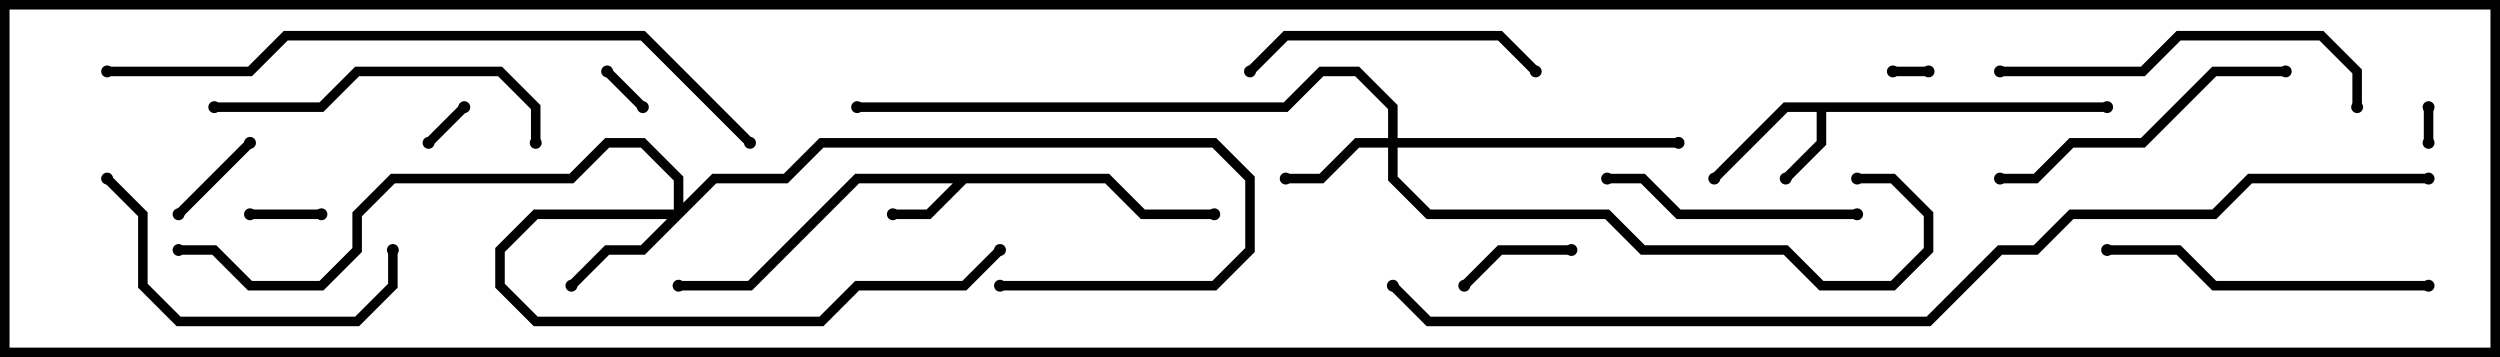 <svg version="1.1" width="105" height="15" xmlns="http://www.w3.org/2000/svg"><path d="M46.583,7.3L48.083,8.8L51,8.8L51,9.2L47.917,9.2L46.417,7.7L40.583,7.7L39.083,9.2L37.5,9.2L37.5,8.8L38.917,8.8L40.017,7.7L36.083,7.7L31.583,12.2L28.5,12.2L28.5,11.8L31.417,11.8L35.917,7.3z" stroke="none"/><path d="M88.5,4.3L88.5,4.7L76.7,4.7L76.7,6.083L75.141,7.641L74.859,7.359L76.3,5.917L76.3,4.7L75.083,4.7L72.141,7.641L71.859,7.359L74.917,4.3z" stroke="none"/><path d="M58.3,5.8L58.3,4.583L56.917,3.2L55.583,3.2L54.083,4.7L36,4.7L36,4.3L53.917,4.3L55.417,2.8L57.083,2.8L58.7,4.417L58.7,5.8L70.5,5.8L70.5,6.2L58.7,6.2L58.7,7.417L60.083,8.8L67.583,8.8L69.083,10.3L75.083,10.3L76.583,11.8L79.417,11.8L80.8,10.417L80.8,9.083L79.417,7.7L78,7.7L78,7.3L79.583,7.3L81.2,8.917L81.2,10.583L79.583,12.2L76.417,12.2L74.917,10.7L68.917,10.7L67.417,9.2L59.917,9.2L58.3,7.583L58.3,6.2L57.083,6.2L55.583,7.7L54,7.7L54,7.3L55.417,7.3L56.917,5.8z" stroke="none"/><path d="M28.3,8.8L28.3,7.583L26.917,6.2L25.583,6.2L24.083,7.7L16.583,7.7L15.2,9.083L15.2,10.583L13.583,12.2L10.417,12.2L8.917,10.7L7.5,10.7L7.5,10.3L9.083,10.3L10.583,11.8L13.417,11.8L14.8,10.417L14.8,8.917L16.417,7.3L23.917,7.3L25.417,5.8L27.083,5.8L28.7,7.417L28.7,8.517L29.917,7.3L32.917,7.3L34.417,5.8L51.083,5.8L52.7,7.417L52.7,10.583L51.083,12.2L42,12.2L42,11.8L50.917,11.8L52.3,10.417L52.3,7.583L50.917,6.2L34.583,6.2L33.083,7.7L30.083,7.7L27.083,10.7L25.583,10.7L24.141,12.141L23.859,11.859L25.417,10.3L26.917,10.3L28.017,9.2L22.583,9.2L21.2,10.583L21.2,11.917L22.583,13.3L34.417,13.3L35.917,11.8L40.417,11.8L41.859,10.359L42.141,10.641L40.583,12.2L36.083,12.2L34.583,13.7L22.417,13.7L20.8,12.083L20.8,10.417L22.417,8.8z" stroke="none"/><path d="M101.8,4.5L102.2,4.5L102.2,6L101.8,6z" stroke="none"/><path d="M79.5,3.2L79.5,2.8L81,2.8L81,3.2z" stroke="none"/><path d="M19.359,4.359L19.641,4.641L18.141,6.141L17.859,5.859z" stroke="none"/><path d="M27.141,4.359L26.859,4.641L25.359,3.141L25.641,2.859z" stroke="none"/><path d="M13.5,8.8L13.5,9.2L10.5,9.2L10.5,8.8z" stroke="none"/><path d="M10.359,5.859L10.641,6.141L7.641,9.141L7.359,8.859z" stroke="none"/><path d="M66,10.3L66,10.7L63.083,10.7L61.641,12.141L61.359,11.859L62.917,10.3z" stroke="none"/><path d="M78,8.8L78,9.2L70.417,9.2L68.917,7.7L67.5,7.7L67.5,7.3L69.083,7.3L70.583,8.8z" stroke="none"/><path d="M64.641,2.859L64.359,3.141L62.917,1.7L54.083,1.7L52.641,3.141L52.359,2.859L53.917,1.3L63.083,1.3z" stroke="none"/><path d="M16.3,10.5L16.7,10.5L16.7,12.083L15.083,13.7L7.417,13.7L5.8,12.083L5.8,9.083L4.359,7.641L4.641,7.359L6.2,8.917L6.2,11.917L7.583,13.3L14.917,13.3L16.3,11.917z" stroke="none"/><path d="M84,7.7L84,7.3L85.417,7.3L86.917,5.8L89.917,5.8L92.917,2.8L96,2.8L96,3.2L93.083,3.2L90.083,6.2L87.083,6.2L85.583,7.7z" stroke="none"/><path d="M22.7,6L22.3,6L22.3,4.583L20.917,3.2L15.083,3.2L13.583,4.7L9,4.7L9,4.3L13.417,4.3L14.917,2.8L21.083,2.8L22.7,4.417z" stroke="none"/><path d="M102,11.8L102,12.2L92.917,12.2L91.417,10.7L88.5,10.7L88.5,10.3L91.583,10.3L93.083,11.8z" stroke="none"/><path d="M84,3.2L84,2.8L89.917,2.8L91.417,1.3L97.583,1.3L99.2,2.917L99.2,4.5L98.8,4.5L98.8,3.083L97.417,1.7L91.583,1.7L90.083,3.2z" stroke="none"/><path d="M4.5,3.2L4.5,2.8L10.417,2.8L11.917,1.3L27.083,1.3L31.641,5.859L31.359,6.141L26.917,1.7L12.083,1.7L10.583,3.2z" stroke="none"/><path d="M58.359,12.141L58.641,11.859L60.083,13.3L80.917,13.3L83.917,10.3L85.417,10.3L86.917,8.8L92.917,8.8L94.417,7.3L102,7.3L102,7.7L94.583,7.7L93.083,9.2L87.083,9.2L85.583,10.7L84.083,10.7L81.083,13.7L59.917,13.7z" stroke="none"/><circle cx="37.5" cy="9" r="0.25" stroke-width="0" fill="#000" /><circle cx="51" cy="9" r="0.25" stroke-width="0" fill="#000" /><circle cx="28.5" cy="12" r="0.25" stroke-width="0" fill="#000" /><circle cx="75" cy="7.5" r="0.25" stroke-width="0" fill="#000" /><circle cx="72" cy="7.5" r="0.25" stroke-width="0" fill="#000" /><circle cx="88.5" cy="4.5" r="0.25" stroke-width="0" fill="#000" /><circle cx="54" cy="7.5" r="0.25" stroke-width="0" fill="#000" /><circle cx="70.5" cy="6" r="0.25" stroke-width="0" fill="#000" /><circle cx="78" cy="7.5" r="0.25" stroke-width="0" fill="#000" /><circle cx="36" cy="4.5" r="0.25" stroke-width="0" fill="#000" /><circle cx="24" cy="12" r="0.25" stroke-width="0" fill="#000" /><circle cx="42" cy="10.5" r="0.25" stroke-width="0" fill="#000" /><circle cx="42" cy="12" r="0.25" stroke-width="0" fill="#000" /><circle cx="7.5" cy="10.5" r="0.25" stroke-width="0" fill="#000" /><circle cx="102" cy="4.5" r="0.25" stroke-width="0" fill="#000" /><circle cx="102" cy="6" r="0.25" stroke-width="0" fill="#000" /><circle cx="79.5" cy="3" r="0.25" stroke-width="0" fill="#000" /><circle cx="81" cy="3" r="0.25" stroke-width="0" fill="#000" /><circle cx="19.5" cy="4.5" r="0.25" stroke-width="0" fill="#000" /><circle cx="18" cy="6" r="0.25" stroke-width="0" fill="#000" /><circle cx="27" cy="4.5" r="0.25" stroke-width="0" fill="#000" /><circle cx="25.5" cy="3" r="0.25" stroke-width="0" fill="#000" /><circle cx="13.5" cy="9" r="0.25" stroke-width="0" fill="#000" /><circle cx="10.5" cy="9" r="0.25" stroke-width="0" fill="#000" /><circle cx="10.5" cy="6" r="0.25" stroke-width="0" fill="#000" /><circle cx="7.5" cy="9" r="0.25" stroke-width="0" fill="#000" /><circle cx="66" cy="10.5" r="0.25" stroke-width="0" fill="#000" /><circle cx="61.5" cy="12" r="0.25" stroke-width="0" fill="#000" /><circle cx="78" cy="9" r="0.25" stroke-width="0" fill="#000" /><circle cx="67.5" cy="7.5" r="0.25" stroke-width="0" fill="#000" /><circle cx="64.5" cy="3" r="0.25" stroke-width="0" fill="#000" /><circle cx="52.5" cy="3" r="0.25" stroke-width="0" fill="#000" /><circle cx="16.5" cy="10.5" r="0.25" stroke-width="0" fill="#000" /><circle cx="4.5" cy="7.5" r="0.25" stroke-width="0" fill="#000" /><circle cx="84" cy="7.5" r="0.25" stroke-width="0" fill="#000" /><circle cx="96" cy="3" r="0.25" stroke-width="0" fill="#000" /><circle cx="22.5" cy="6" r="0.25" stroke-width="0" fill="#000" /><circle cx="9" cy="4.5" r="0.25" stroke-width="0" fill="#000" /><circle cx="102" cy="12" r="0.25" stroke-width="0" fill="#000" /><circle cx="88.5" cy="10.5" r="0.25" stroke-width="0" fill="#000" /><circle cx="84" cy="3" r="0.25" stroke-width="0" fill="#000" /><circle cx="99" cy="4.5" r="0.25" stroke-width="0" fill="#000" /><circle cx="4.5" cy="3" r="0.25" stroke-width="0" fill="#000" /><circle cx="31.5" cy="6" r="0.25" stroke-width="0" fill="#000" /><circle cx="58.5" cy="12" r="0.25" stroke-width="0" fill="#000" /><circle cx="102" cy="7.5" r="0.25" stroke-width="0" fill="#000" /><rect x="0" y="0" width="105" height="15" stroke-width="0.8" stroke="#000" fill="none" /></svg>